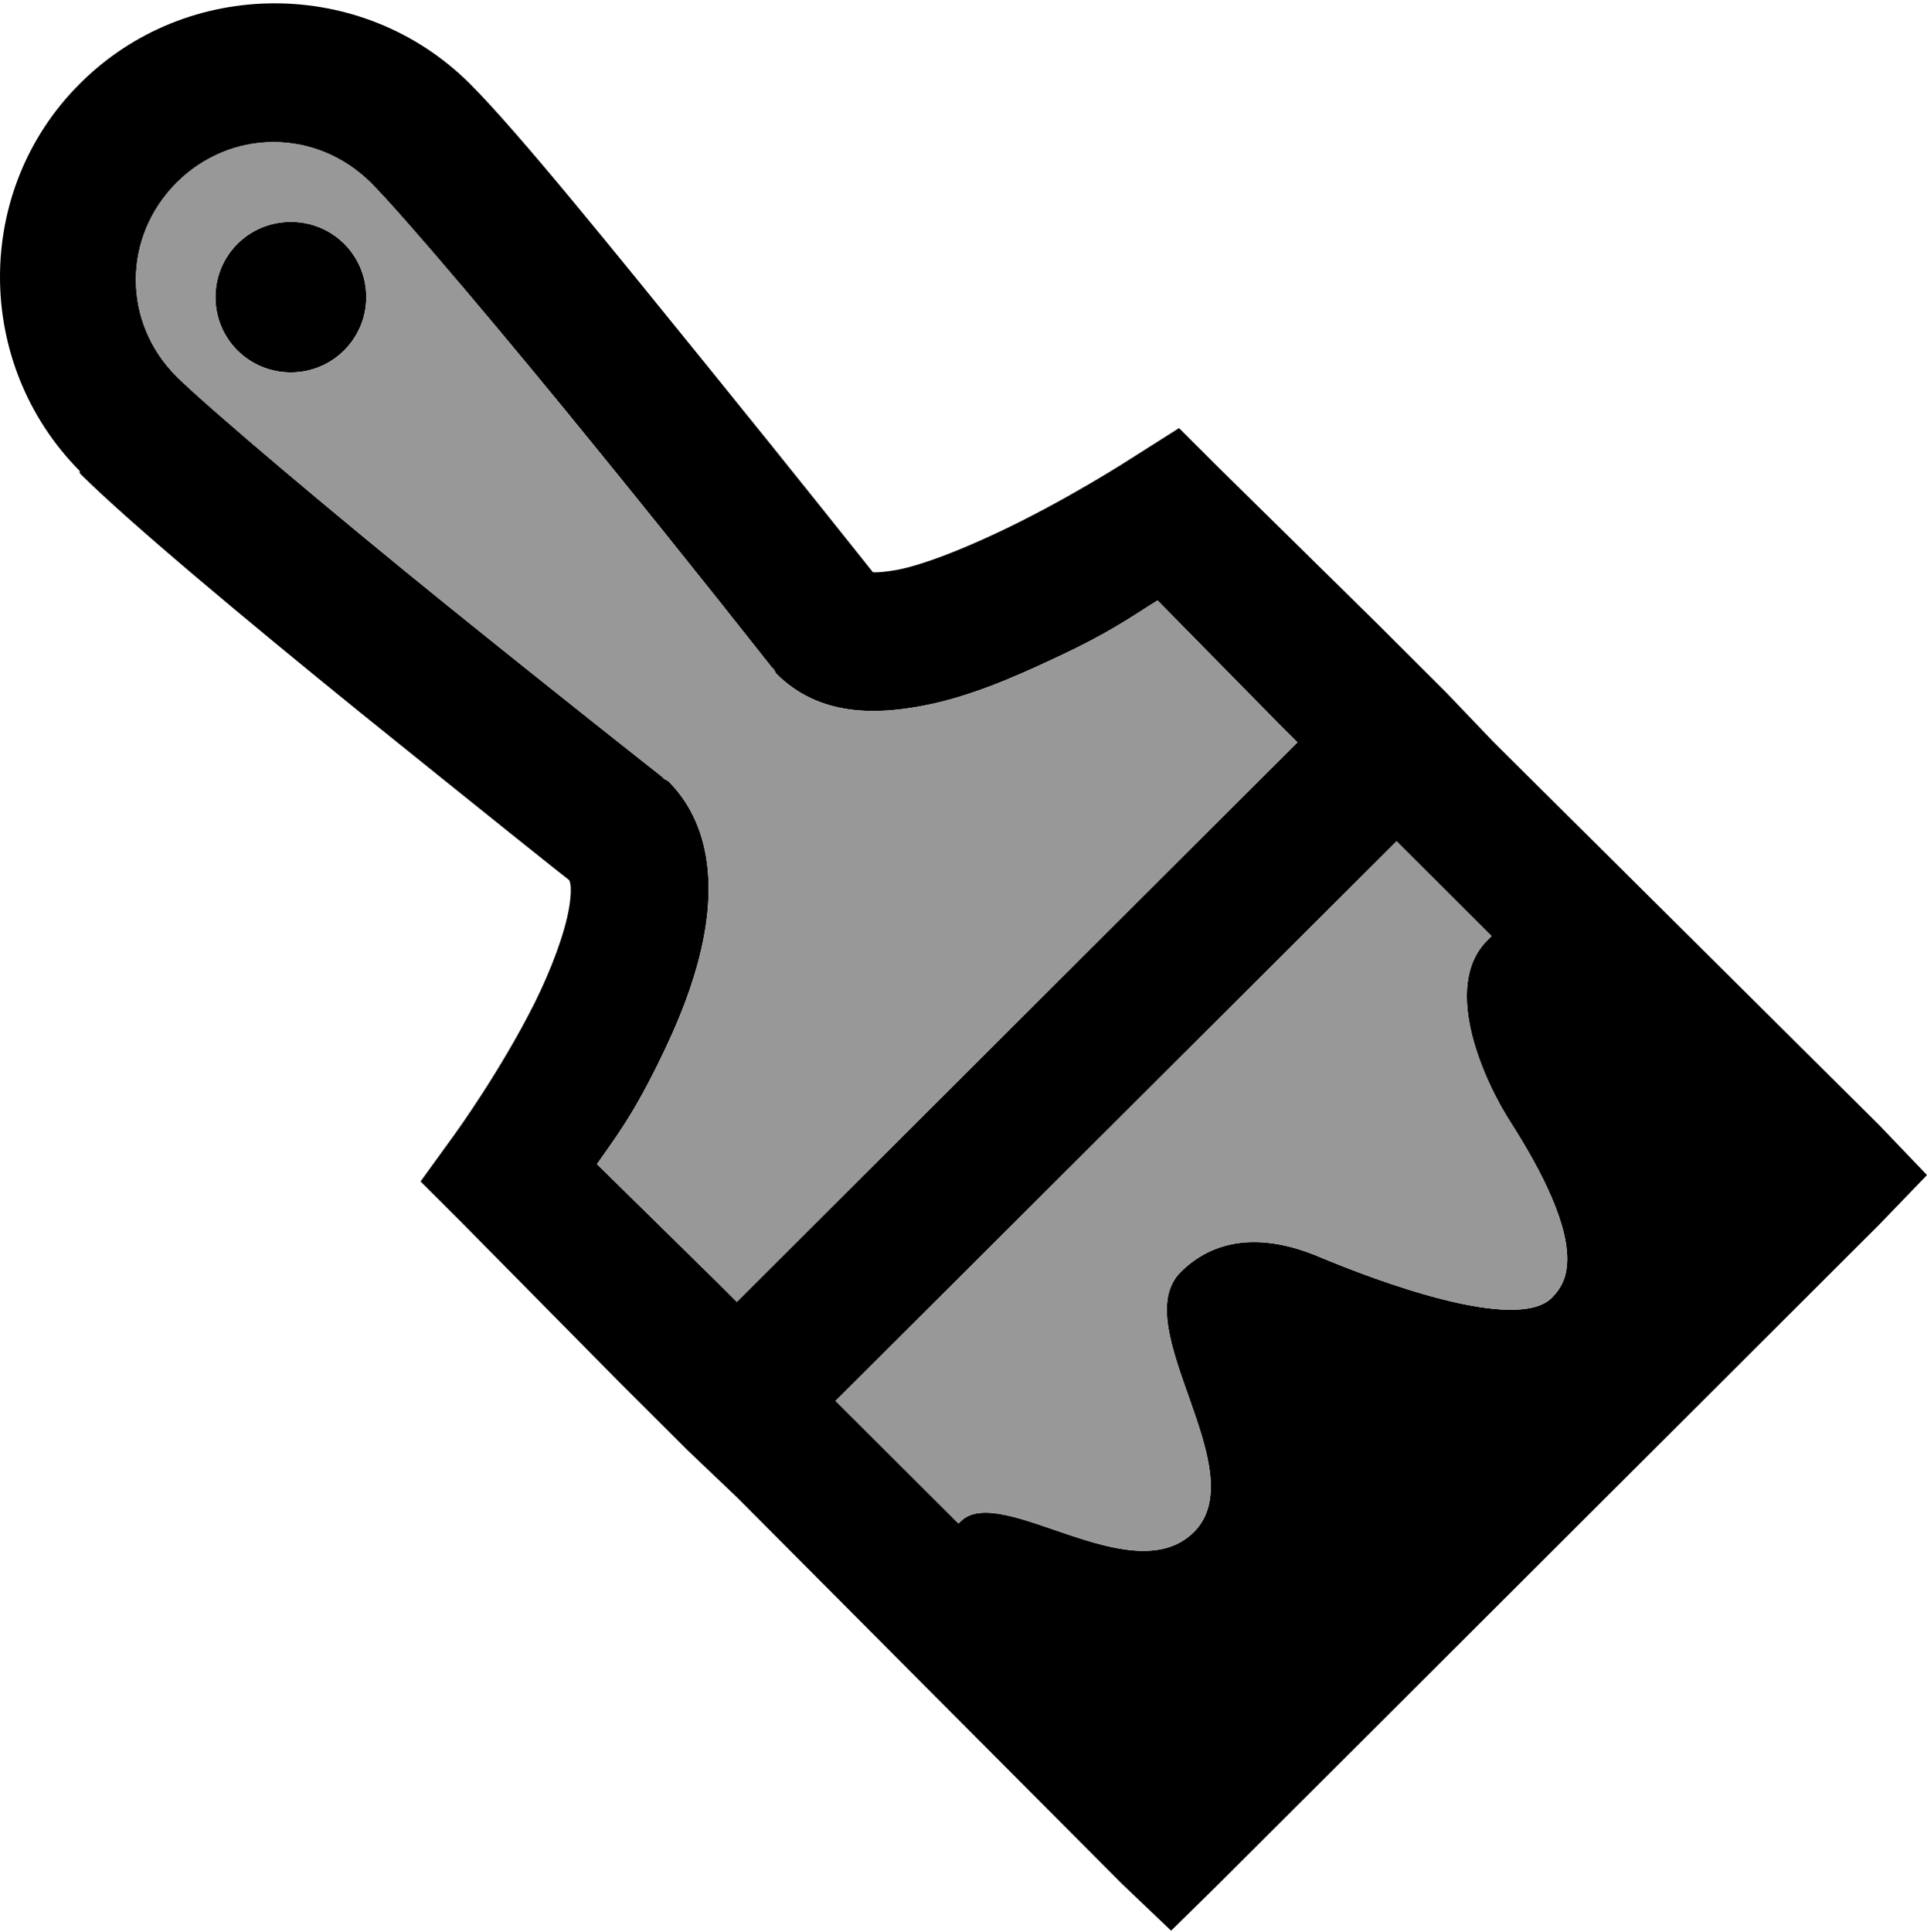 <svg width="386" height="387" viewBox="0 0 386 387" fill="none" xmlns="http://www.w3.org/2000/svg">
<path d="M386 235.334L376.485 225.386L299.232 148.665L289.717 138.717L275.898 124.925L243.954 93.498L236.176 85.735L226.661 91.764C226.661 91.764 213.673 100.205 199.476 106.837C192.377 110.153 184.825 113.168 179.615 114.148C177.047 114.6 175.461 114.675 174.857 114.6C173.649 113.093 159.226 94.93 141.63 73.225C123.28 50.615 103.948 26.574 94.131 16.776C72.609 -4.703 37.418 -4.703 15.972 16.776C-5.399 38.105 -5.248 72.923 15.972 94.327L15.972 94.779C25.864 104.652 49.576 124.397 72.08 142.636C94.131 160.422 112.859 175.419 113.991 176.248C113.916 176.173 114.822 176.851 113.991 181.825C113.161 186.799 110.518 193.959 107.119 200.817C100.248 214.534 91.11 227.12 91.11 227.12L84.238 236.616L92.469 244.83L123.96 276.71L137.779 290.501L147.747 299.997L224.622 377.171L234.59 386.667L244.332 377.096L376.485 245.207L386 235.334ZM313.882 253.422C313.656 256.06 312.674 258.095 310.862 259.903C303.763 266.988 276.049 256.663 264.193 251.689C252.337 246.715 243.048 248.297 236.554 254.703C225.453 265.631 251.506 294.571 239.121 306.856C226.737 319.065 200.457 296.832 192.453 304.67L191.999 305.122L167.381 280.553L279.749 168.486L298.779 187.478L297.948 188.307C288.509 197.652 297.495 216.945 302.706 224.934C308.747 234.43 314.562 245.584 313.882 253.422ZM259.888 148.665L147.596 260.732L143.745 256.889L119.58 233.149C123.28 227.798 126.301 224.105 131.662 213.328C135.74 205.113 139.516 196.145 141.177 186.573C142.839 177.002 142.385 164.944 133.852 156.427L133.021 155.975L132.568 155.523C132.568 155.523 111.877 139.244 89.373 121.081C66.87 102.918 41.798 81.741 35.379 75.41C24.505 64.558 24.505 47.525 35.379 36.597C46.254 25.745 63.32 25.745 74.27 36.597C80.613 42.928 101.833 68.024 120.033 90.483C138.308 112.942 154.544 133.592 154.544 133.592L154.997 134.044L155.45 134.873C164.134 143.615 175.688 143.088 184.825 141.354C193.963 139.621 202.874 135.777 211.181 131.858C222.432 126.658 226.51 123.568 231.872 120.252L256.037 144.821L259.888 148.665ZM73.364 59.508C73.364 51.143 66.643 44.435 58.261 44.435C49.878 44.435 43.157 51.143 43.157 59.508C43.157 67.874 49.878 74.581 58.261 74.581C66.643 74.581 73.364 67.798 73.364 59.508Z" fill="black"/>
<path fill-rule="evenodd" clip-rule="evenodd" d="M259.888 148.665L147.596 260.732L143.745 256.889L119.58 233.149C123.28 227.798 126.301 224.105 131.662 213.328C135.74 205.113 139.516 196.145 141.177 186.573C142.839 177.002 142.385 164.944 133.852 156.427L133.021 155.975L132.568 155.523C132.568 155.523 111.877 139.244 89.373 121.081C66.87 102.918 41.798 81.741 35.379 75.41C24.505 64.558 24.505 47.525 35.379 36.597C46.254 25.745 63.32 25.745 74.27 36.597C80.613 42.928 101.833 68.024 120.033 90.483C138.308 112.942 154.544 133.592 154.544 133.592L154.997 134.044L155.45 134.873C164.134 143.615 175.688 143.088 184.825 141.354C193.963 139.621 202.874 135.777 211.181 131.858C222.432 126.658 226.51 123.568 231.872 120.252L256.037 144.821L259.888 148.665ZM58.261 44.435C66.643 44.435 73.364 51.143 73.364 59.508C73.364 67.798 66.643 74.581 58.261 74.581C49.878 74.581 43.157 67.874 43.157 59.508C43.157 51.143 49.878 44.435 58.261 44.435Z" fill="#989898"/>
<path d="M313.882 253.422C313.656 256.06 312.674 258.095 310.862 259.903C303.763 266.988 276.049 256.663 264.193 251.689C252.337 246.715 243.048 248.297 236.554 254.703C225.453 265.631 251.506 294.571 239.121 306.856C226.737 319.065 200.457 296.832 192.453 304.67L191.999 305.122L167.381 280.553L279.749 168.486L298.779 187.478L297.948 188.307C288.509 197.652 297.495 216.945 302.706 224.934C308.747 234.43 314.562 245.584 313.882 253.422Z" fill="#989898"/>
</svg>
